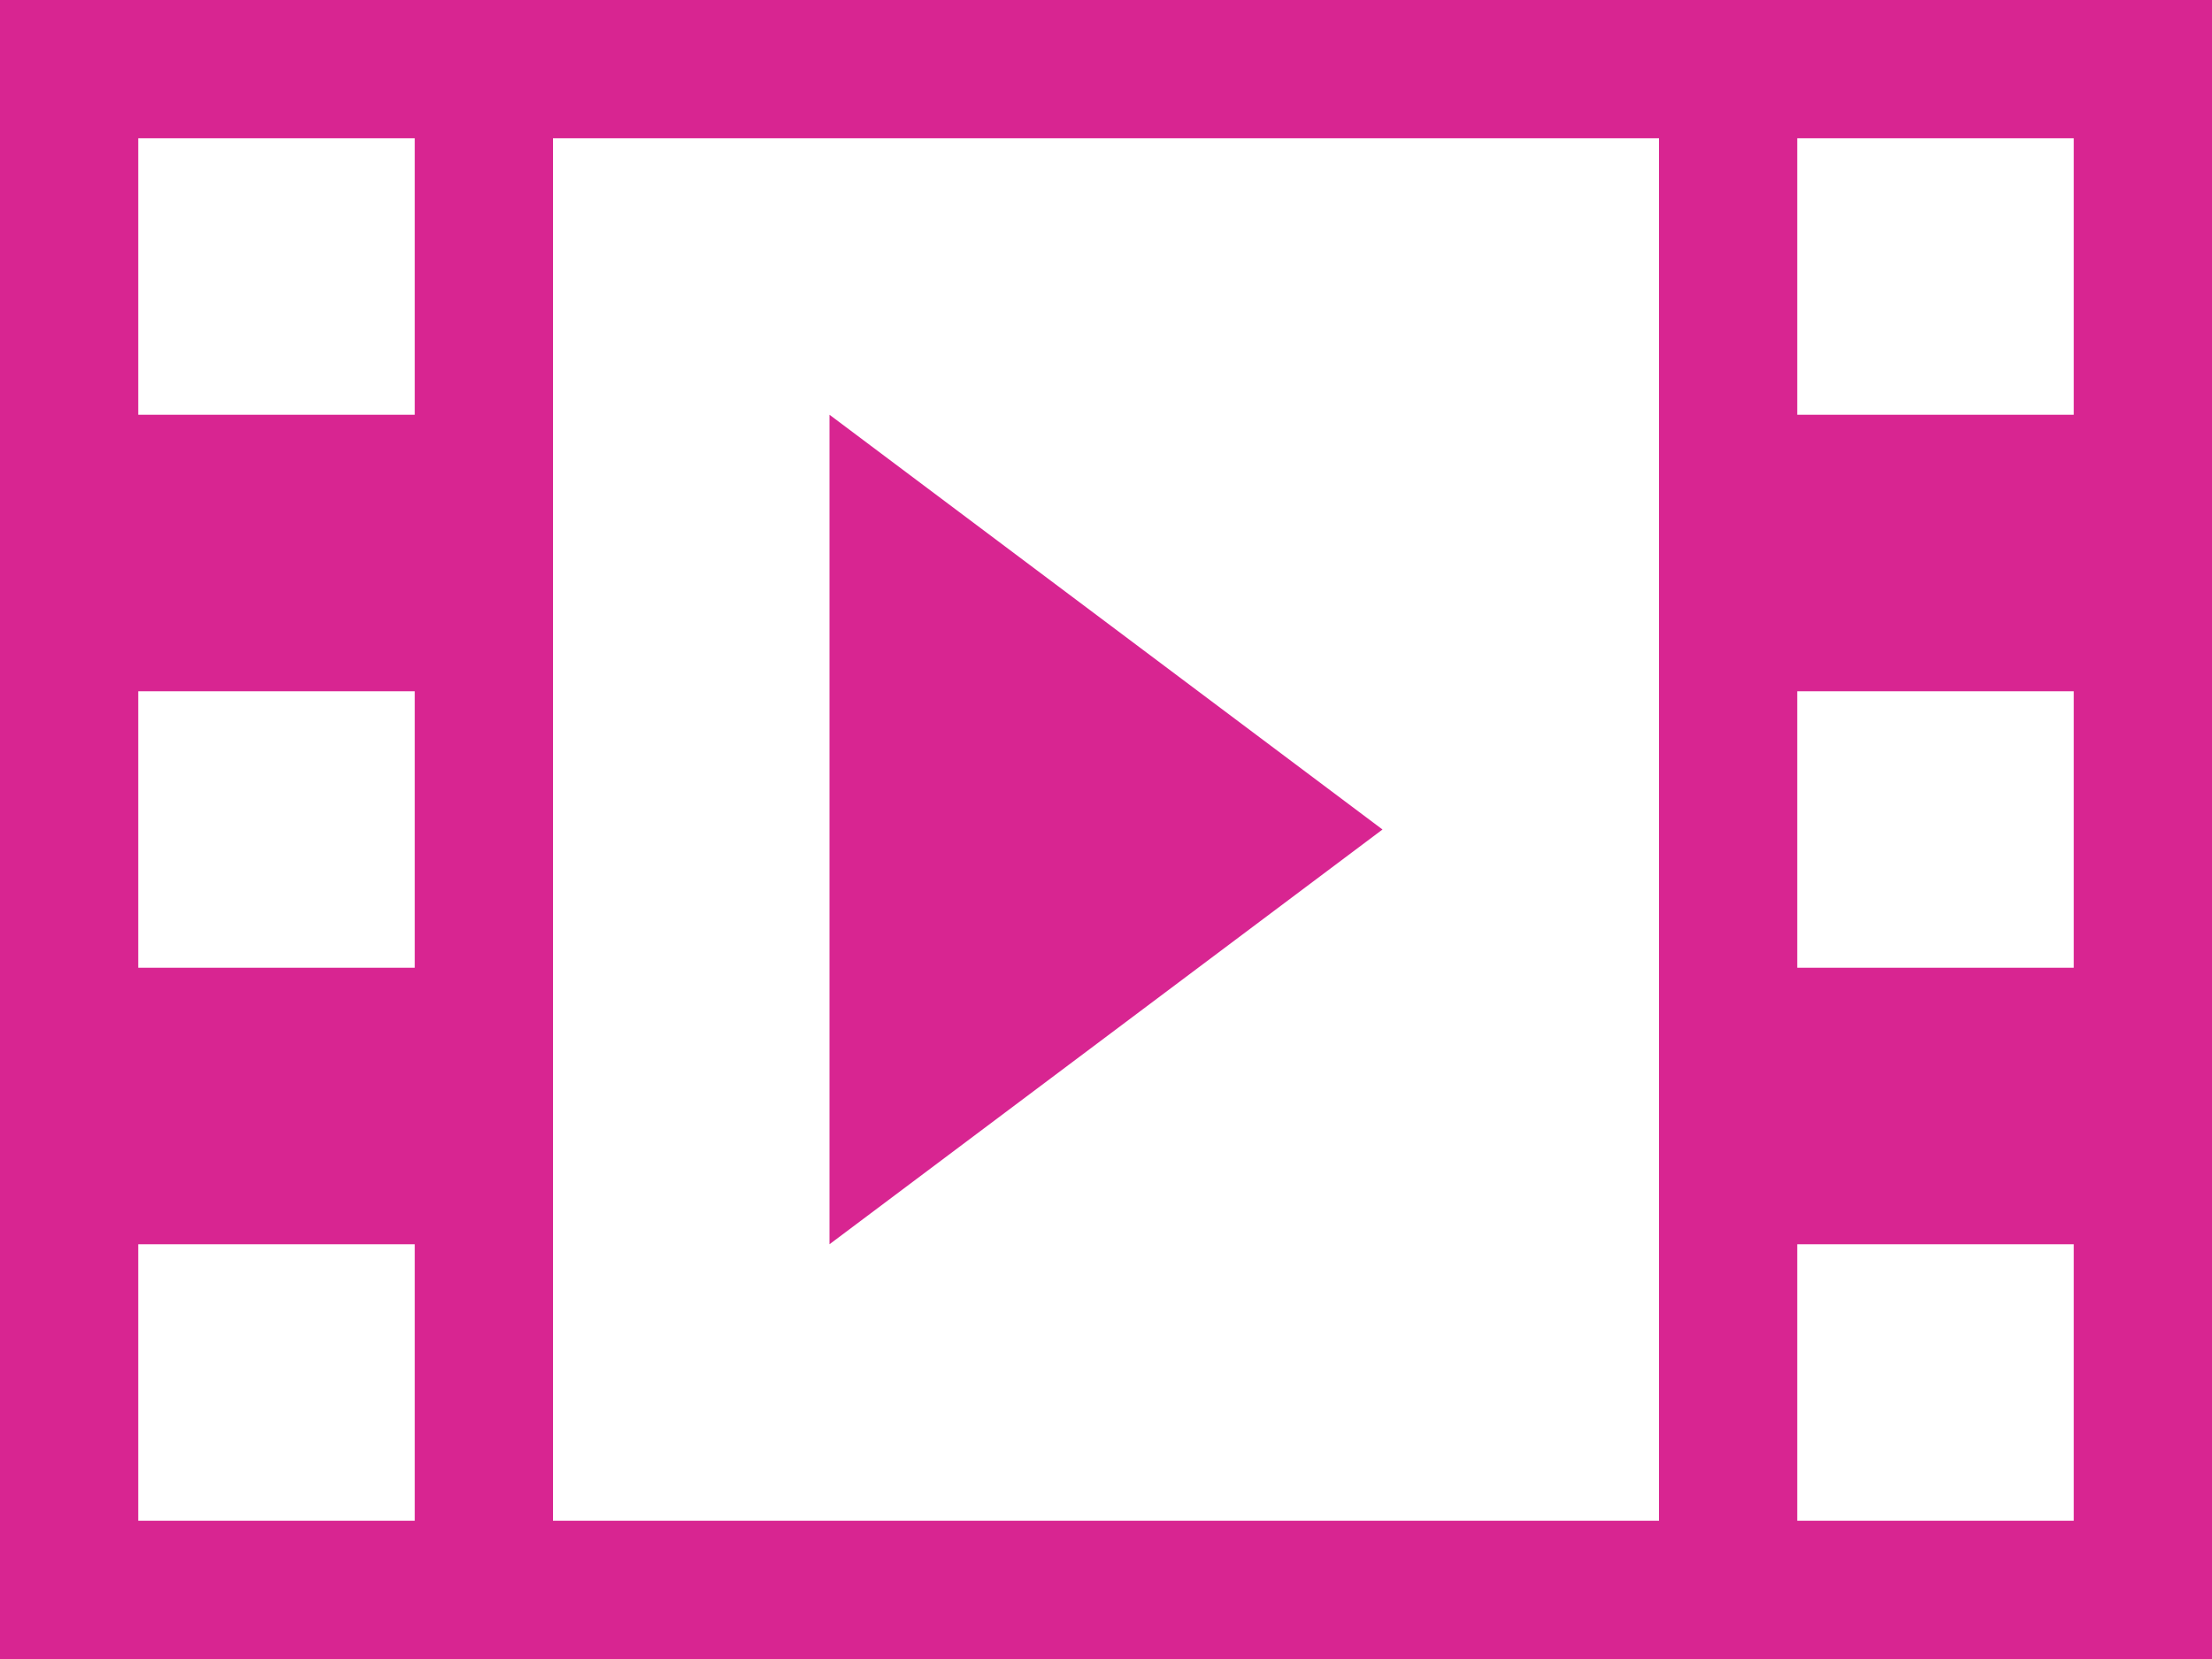 <svg xmlns="http://www.w3.org/2000/svg" width="32" height="24" viewBox="0 0 32 24">
  <path id="contdev_ad" d="M0,4V28H32V4ZM6,26H2V22H6Zm0-8H2V14H6Zm0-8H2V6H6ZM24,26H8V6H24Zm6,0H26V22h4Zm0-8H26V14h4Zm0-8H26V6h4ZM12,10V22l8-6Z" transform="translate(0 -4)" fill="#d82591"/>
</svg>
